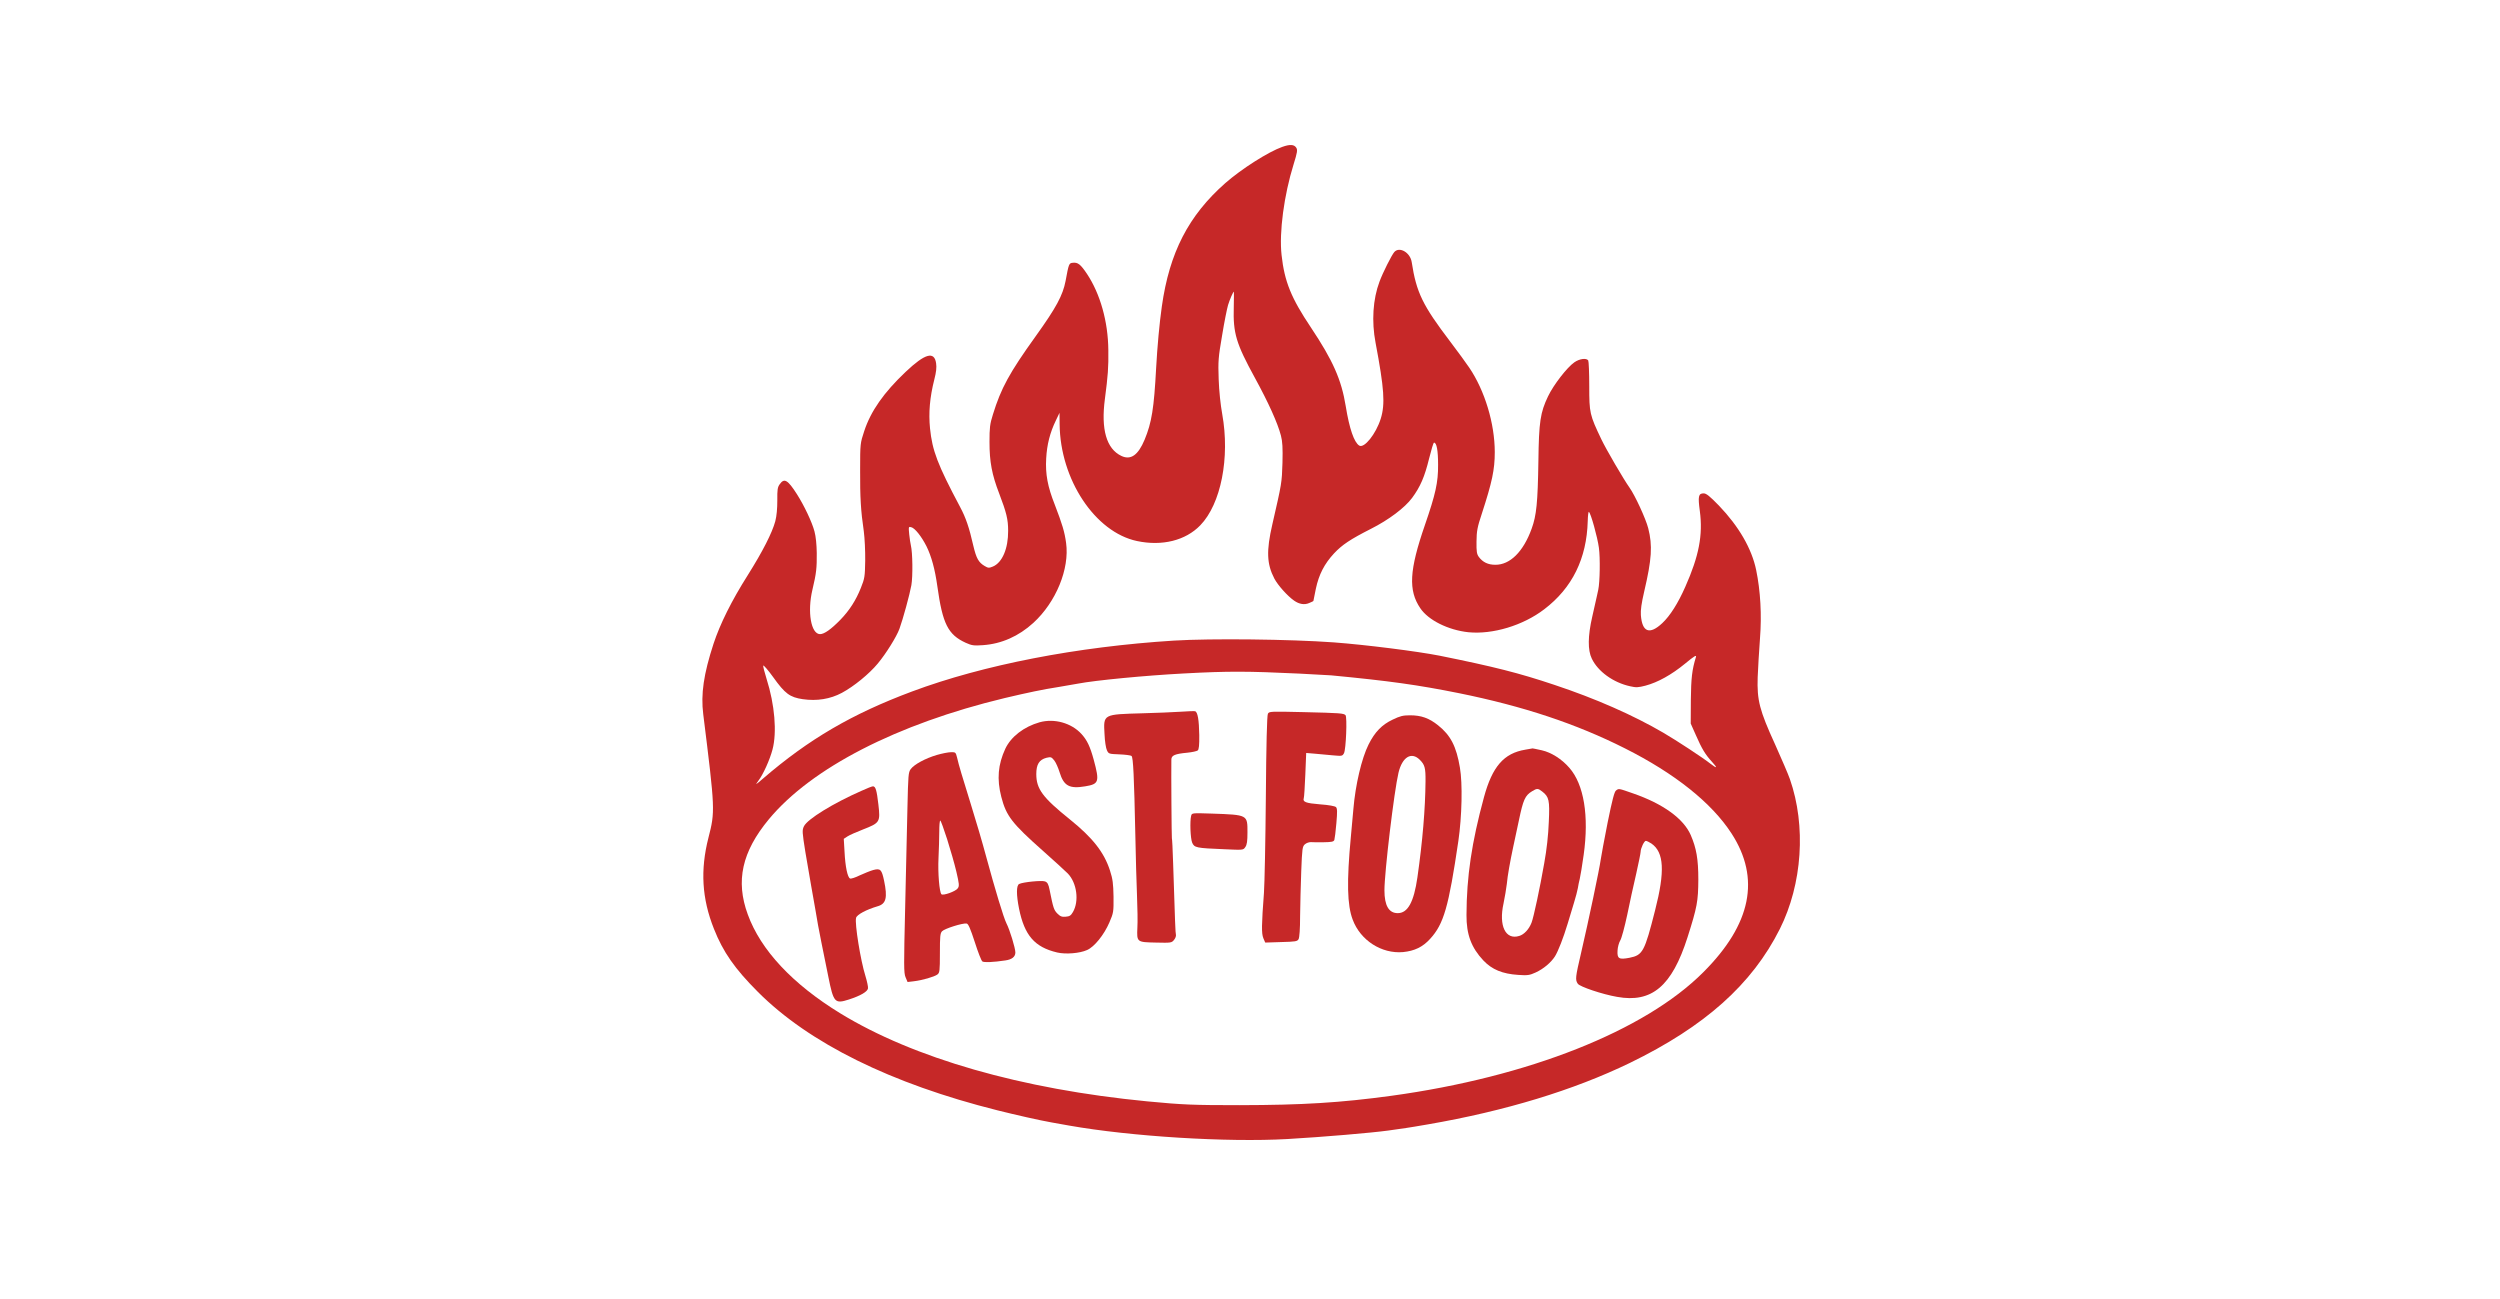 <svg width="77" height="40" viewBox="0 0 1024 1024" fill="none" xmlns="http://www.w3.org/2000/svg">
  <g transform="translate(0,1024) scale(0.1,-0.1)" fill="#c62828" stroke="none">
    <path d="M5375 9082 c-110 -39 -321 -173 -450 -286 -290 -256 -440 -547 -500
    -971 -19 -132 -36 -321 -45 -485 -17 -320 -35 -432 -91 -567 -51 -122 -109
    -163 -183 -128 -118 56 -162 210 -130 450 24 183 29 249 27 385 -2 225 -64
    443 -168 600 -51 76 -72 93 -113 88 -29 -3 -31 -7 -56 -143 -22 -114 -73 -209
    -235 -435 -209 -291 -274 -411 -338 -618 -24 -76 -27 -104 -27 -217 0 -156 19
    -257 76 -405 58 -152 71 -205 71 -295 1 -140 -46 -251 -120 -282 -31 -13 -38
    -12 -65 4 -48 28 -66 61 -89 158 -33 145 -59 222 -105 308 -178 335 -219 443
    -237 620 -12 122 -2 243 34 385 15 58 19 95 14 128 -14 97 -87 77 -240 -68
    -172 -163 -275 -309 -327 -468 -31 -94 -32 -97 -32 -305 -1 -216 5 -321 29
    -485 7 -52 12 -156 11 -230 -2 -126 -4 -140 -34 -215 -39 -98 -90 -178 -162
    -252 -73 -75 -127 -113 -160 -113 -71 0 -102 175 -60 351 31 131 35 170 34
    289 -1 65 -7 130 -18 170 -20 75 -81 203 -138 293 -73 114 -100 130 -136 79
    -17 -23 -20 -43 -19 -127 0 -65 -5 -123 -16 -165 -25 -92 -100 -239 -217 -425
    -128 -202 -219 -386 -270 -541 -78 -239 -101 -397 -81 -556 94 -755 94 -766
    41 -973 -65 -255 -52 -479 43 -718 72 -183 165 -316 347 -498 402 -403 1048
    -723 1890 -934 144 -36 329 -78 425 -95 28 -5 91 -16 140 -25 488 -86 1244
    -133 1720 -106 279 16 665 49 795 67 58 9 121 17 140 20 19 3 98 15 175 29
    607 105 1146 269 1590 484 592 288 963 619 1183 1057 177 354 208 811 79 1181
    -13 38 -66 160 -116 272 -124 271 -144 350 -138 531 3 74 11 210 18 303 15
    188 4 378 -30 543 -35 169 -137 344 -293 507 -73 75 -100 97 -121 97 -41 0
    -46 -23 -30 -140 25 -188 -7 -354 -114 -595 -58 -132 -121 -231 -182 -288
    -100 -94 -159 -72 -169 63 -3 38 5 95 26 185 60 256 67 363 32 500 -19 75
    -105 261 -148 321 -45 63 -185 303 -221 379 -93 195 -96 209 -96 420 0 105 -4
    196 -8 203 -14 21 -69 14 -110 -15 -57 -40 -163 -176 -207 -268 -61 -128 -72
    -200 -76 -510 -5 -327 -15 -429 -53 -533 -66 -183 -171 -286 -287 -285 -57 0
    -98 20 -129 61 -17 23 -20 42 -19 122 1 82 6 112 42 220 81 249 102 347 102
    485 0 226 -79 486 -201 666 -23 35 -91 127 -149 204 -219 288 -268 388 -305
    629 -12 76 -97 124 -137 79 -21 -24 -91 -163 -117 -234 -52 -138 -63 -313 -31
    -481 68 -361 77 -483 41 -599 -38 -121 -131 -237 -170 -212 -40 26 -77 131
    -106 310 -34 210 -102 362 -274 620 -156 233 -209 362 -232 572 -20 179 19
    472 95 716 29 93 32 113 21 130 -16 26 -49 29 -110 7z m-383 -1264 c-6 -205
    18 -286 167 -558 106 -194 179 -355 205 -455 12 -46 15 -95 12 -215 -5 -158
    -5 -158 -80 -485 -48 -208 -44 -312 16 -427 28 -53 104 -138 156 -174 40 -28
    81 -35 118 -19 19 8 34 15 34 17 0 2 9 44 19 95 24 113 67 197 144 280 64 68
    127 110 290 193 141 71 267 166 325 244 65 88 99 167 134 310 17 69 34 126 39
    126 21 0 32 -62 32 -175 1 -139 -20 -231 -104 -475 -123 -356 -132 -515 -36
    -656 63 -94 220 -172 379 -189 191 -19 431 53 598 181 221 168 335 400 343
    696 1 42 5 74 9 72 15 -9 68 -200 79 -283 11 -79 8 -270 -5 -331 -3 -14 -8
    -38 -12 -55 -3 -16 -19 -88 -36 -160 -34 -149 -36 -261 -3 -328 48 -101 169
    -189 302 -218 47 -11 64 -10 122 5 97 26 205 86 311 173 74 61 92 72 86 52
    -31 -101 -38 -166 -40 -339 l-1 -185 40 -90 c48 -110 75 -154 127 -211 47 -51
    42 -57 -11 -16 -58 46 -268 184 -371 244 -238 139 -535 270 -860 378 -277 93
    -479 144 -905 230 -179 35 -581 86 -835 105 -346 25 -963 32 -1260 14 -763
    -48 -1501 -191 -2064 -401 -474 -177 -815 -376 -1177 -688 -59 -51 -62 -52
    -36 -17 39 51 91 167 112 247 36 135 18 354 -47 558 -16 51 -28 98 -26 104 2
    6 38 -35 79 -92 93 -130 131 -158 233 -173 111 -16 217 1 308 50 95 51 215
    149 283 231 65 78 148 211 171 274 28 77 81 271 94 344 12 69 10 257 -4 314
    -4 14 -9 53 -13 87 -6 60 -5 62 16 56 29 -7 81 -73 120 -150 39 -79 67 -180
    86 -317 41 -295 84 -380 223 -444 49 -22 64 -24 136 -19 146 10 282 70 398
    176 179 164 286 426 258 630 -12 88 -30 147 -89 301 -57 144 -75 242 -68 365
    6 110 30 204 76 299 l29 61 1 -90 c4 -435 279 -851 610 -921 198 -42 383 4
    499 124 163 168 235 533 173 877 -13 71 -25 183 -28 275 -5 143 -3 170 27 345
    17 105 39 213 47 240 14 45 40 105 46 105 1 0 0 -55 -1 -122z m513 -2889 c116
    -6 230 -12 255 -14 460 -44 682 -75 1010 -141 507 -103 922 -241 1305 -434
    396 -199 686 -431 842 -672 229 -354 156 -715 -222 -1093 -461 -463 -1381
    -827 -2460 -975 -403 -55 -701 -73 -1195 -74 -369 0 -448 3 -730 30 -992 96
    -1842 340 -2422 695 -375 230 -626 498 -728 779 -97 264 -46 494 166 750 336
    405 1011 752 1860 956 186 44 301 68 429 88 55 9 123 21 150 26 136 26 530 64
    835 80 352 19 501 18 905 -1z"/>
    <path d="M4570 4628 c-58 -4 -190 -9 -295 -12 -316 -9 -311 -6 -302 -165 2
    -54 11 -112 19 -127 13 -28 16 -29 98 -32 46 -2 89 -7 96 -13 13 -11 20 -156
    30 -629 3 -162 9 -374 13 -470 4 -96 6 -211 3 -255 -5 -114 -5 -114 146 -117
    120 -3 124 -2 143 21 11 13 17 31 15 40 -4 15 -7 89 -22 561 -3 107 -8 198
    -10 201 -2 4 -6 517 -4 620 0 33 28 45 125 54 39 4 76 12 83 18 9 7 13 41 12
    121 -2 118 -12 182 -33 188 -6 2 -59 0 -117 -4z"/>
    <path d="M5261 4612 c-7 -13 -13 -242 -16 -653 -3 -349 -10 -690 -15 -759 -19
    -253 -20 -320 -5 -357 l15 -35 126 4 c113 3 127 5 137 23 7 12 12 81 12 180 1
    88 5 248 9 355 7 180 9 196 29 213 11 10 32 17 46 17 14 -1 60 -2 102 -1 63 1
    78 4 84 18 3 10 11 69 16 132 8 91 7 117 -3 127 -8 8 -57 17 -127 22 -112 9
    -137 19 -127 49 3 6 8 89 12 183 l7 173 71 -6 c39 -4 103 -9 142 -13 69 -6 72
    -6 85 17 16 30 26 286 12 300 -15 15 -40 17 -330 24 -263 6 -272 6 -282 -13z"/>
    <path d="M6245 4566 c-85 -40 -141 -98 -190 -196 -55 -110 -104 -319 -120
    -511 -3 -37 -12 -136 -20 -220 -33 -351 -29 -536 15 -651 61 -163 228 -270
    397 -255 90 9 155 40 213 104 108 118 146 250 223 773 28 193 34 452 12 578
    -28 167 -73 254 -172 333 -71 57 -133 79 -221 79 -56 0 -79 -6 -137 -34z m214
    -317 c39 -39 46 -63 45 -169 -2 -219 -23 -470 -64 -758 -28 -195 -76 -282
    -155 -282 -70 0 -105 59 -105 180 0 144 77 786 111 928 30 124 102 167 168
    101z"/>
    <path d="M3461 4545 c-123 -35 -225 -113 -270 -208 -58 -125 -68 -240 -32
    -380 39 -151 84 -209 331 -428 85 -75 172 -155 194 -177 71 -74 90 -217 40
    -303 -16 -28 -27 -35 -57 -37 -30 -3 -43 2 -66 25 -27 28 -32 41 -61 186 -9
    46 -17 60 -36 67 -24 10 -175 -5 -204 -20 -23 -11 -23 -85 -1 -195 43 -211
    123 -303 300 -345 67 -16 178 -7 236 19 58 25 134 120 176 217 33 77 34 83 33
    204 -2 104 -6 138 -28 206 -46 143 -136 258 -316 403 -215 173 -265 240 -265
    358 0 76 23 113 80 128 35 8 39 7 61 -20 13 -16 32 -59 43 -95 33 -107 77
    -131 202 -110 108 18 114 35 67 209 -29 106 -52 154 -97 204 -80 87 -214 124
    -330 92z"/>
    <path d="M7291 4329 c-169 -28 -260 -132 -326 -374 -97 -357 -137 -626 -138
    -930 -1 -153 38 -257 133 -358 68 -72 151 -106 276 -114 72 -5 88 -3 136 19
    63 29 121 78 153 128 25 41 65 142 100 258 14 45 36 118 49 162 14 44 27 96
    31 117 3 21 10 54 15 73 5 19 19 105 31 190 43 307 2 555 -113 686 -61 70
    -142 121 -217 138 -39 9 -71 15 -73 15 -2 -1 -27 -5 -57 -10z m133 -330 c54
    -42 60 -68 52 -240 -4 -103 -16 -215 -36 -325 -34 -195 -83 -425 -100 -469
    -20 -52 -59 -94 -98 -105 -107 -33 -162 80 -123 256 10 49 22 118 26 154 6 67
    26 177 50 290 8 36 29 132 46 215 33 158 48 193 103 226 39 24 47 24 80 -2z"/>
    <path d="M2650 4287 c-91 -27 -177 -74 -205 -111 -19 -26 -20 -47 -26 -304 -4
    -152 -12 -507 -18 -788 -11 -459 -11 -516 3 -549 l16 -38 50 6 c67 8 160 35
    185 53 18 14 20 26 20 168 0 132 2 157 17 173 19 21 165 67 194 61 13 -2 29
    -39 64 -146 25 -79 52 -148 60 -153 14 -9 87 -6 180 8 53 7 80 29 80 63 0 34
    -44 179 -71 231 -22 44 -89 266 -159 524 -28 105 -82 289 -120 410 -72 233
    -94 304 -110 373 -10 40 -12 42 -48 41 -20 0 -71 -10 -112 -22z m82 -664 c26
    -82 59 -197 73 -257 22 -95 24 -112 11 -130 -15 -24 -116 -60 -129 -47 -16 16
    -29 167 -23 286 3 66 6 159 6 208 0 48 3 87 8 87 4 0 28 -66 54 -147z"/>
    <path d="M2060 4006 c-228 -100 -430 -225 -457 -281 -15 -31 -14 -45 11 -202
    15 -92 36 -213 46 -268 10 -55 26 -144 35 -198 8 -53 28 -163 45 -245 16 -81
    41 -203 55 -272 41 -205 51 -217 162 -181 93 30 147 62 151 88 2 12 -8 57 -21
    100 -37 117 -85 412 -73 456 6 25 81 65 169 91 68 19 80 67 52 201 -19 90 -29
    100 -86 85 -24 -7 -71 -26 -106 -42 -34 -17 -68 -28 -76 -25 -20 8 -38 91 -44
    212 l-6 101 29 19 c15 10 71 35 123 55 133 52 137 58 121 196 -13 113 -22 144
    -43 144 -7 0 -46 -15 -87 -34z"/>
    <path d="M8006 4007 c-13 -9 -30 -75 -66 -252 -26 -132 -51 -265 -55 -295 -8
    -64 -97 -488 -155 -736 -44 -189 -47 -210 -25 -241 16 -23 193 -83 309 -103
    274 -50 433 84 556 470 76 239 84 284 85 455 0 160 -15 247 -60 351 -57 130
    -218 246 -454 328 -118 41 -112 40 -135 23z m279 -418 c100 -69 108 -219 29
    -527 -83 -327 -97 -353 -202 -374 -83 -16 -98 -7 -94 57 1 26 11 62 21 79 11
    17 35 108 55 201 19 94 51 240 71 325 19 85 35 163 35 173 0 28 28 87 41 87 7
    0 27 -10 44 -21z"/>
    <path d="M4656 3808 c-11 -43 -6 -178 8 -212 17 -40 31 -43 252 -52 151 -7
    151 -7 167 17 13 18 17 46 17 116 0 139 4 138 -281 148 -156 5 -157 5 -163
    -17z"/>
  </g>
</svg>